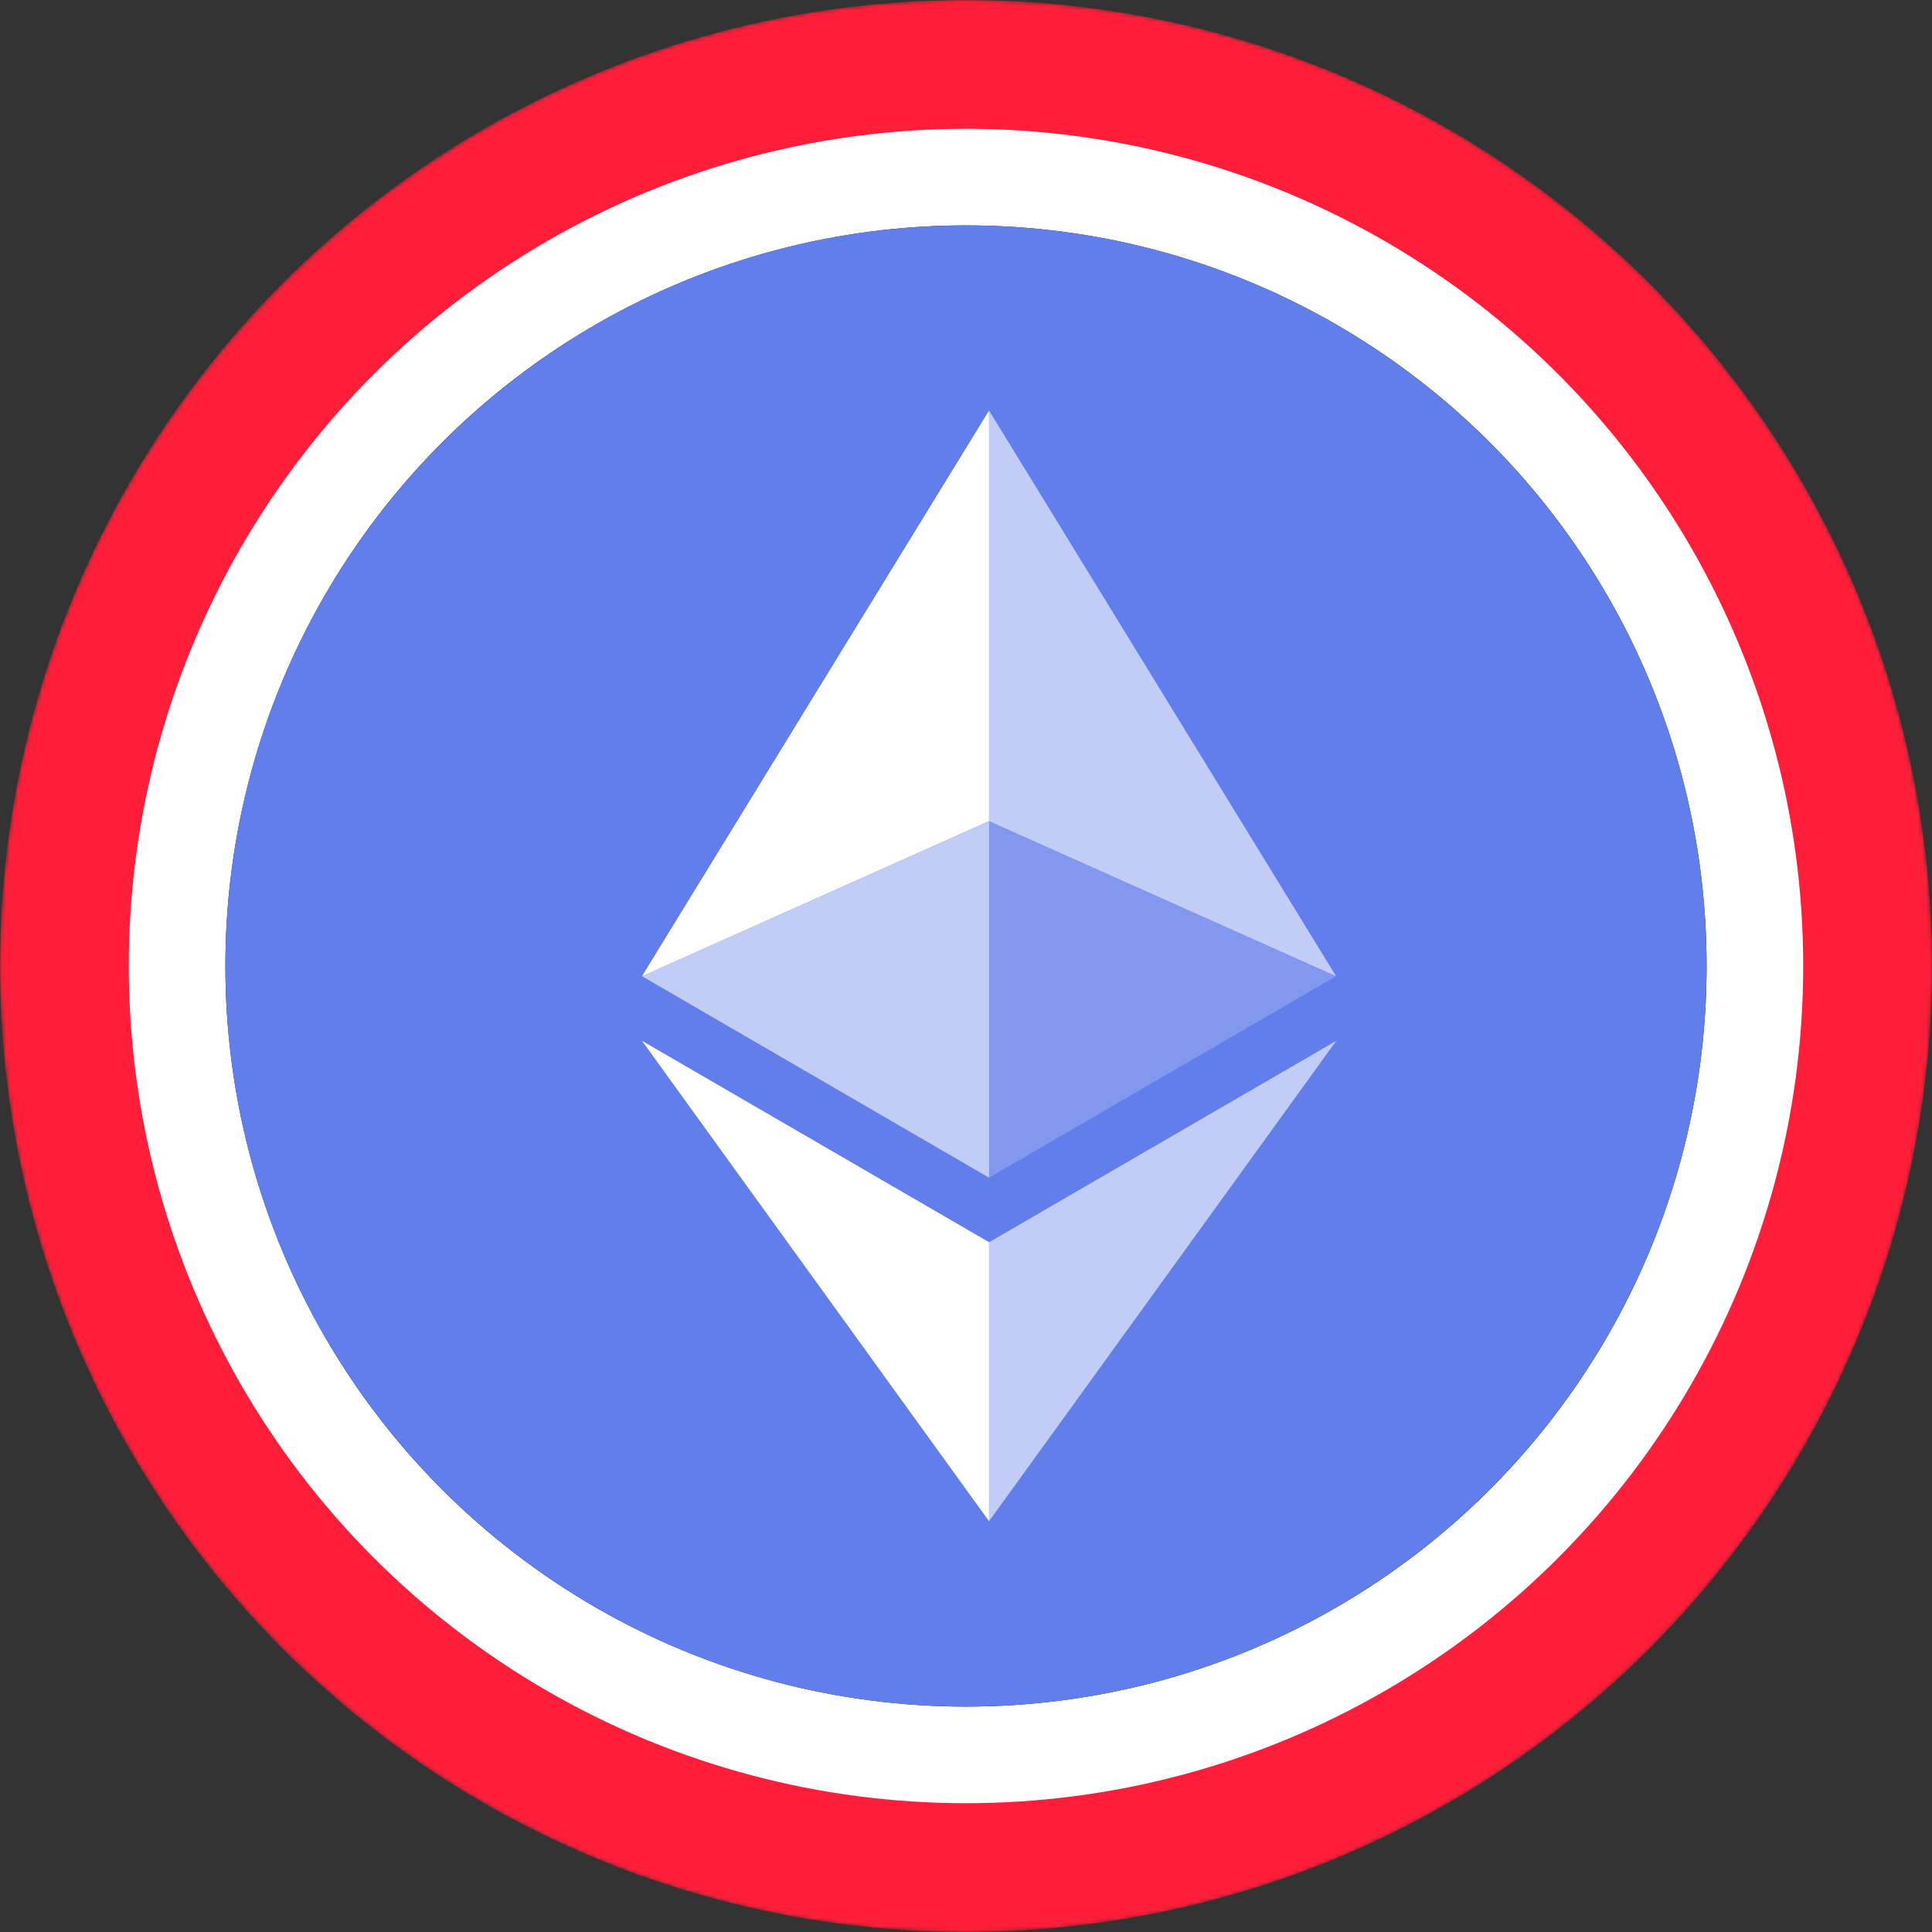 <svg width="480" height="480" fill="none" xmlns="http://www.w3.org/2000/svg">
  <rect width="100%" height="100%" fill="#333333" stroke="none"/>
  <mask id="b" width="480" height="480" x="0" y="0" maskUnits="userSpaceOnUse">
    <circle cx="240" cy="240" r="240" fill="url(#a)"/>
  </mask>
  <g mask="url(#b)">
    <circle cx="240" cy="240" r="240" fill="#FF1E39"/>
    <circle cx="240" cy="240" r="208" fill="#fff"/>
  </g>
  <circle cx="240" cy="240" r="184" fill="#0E052F"/>
  <path fill="#627EEA" d="M240 424c101.62 0 184-82.38 184-184S341.62 56 240 56 56 138.38 56 240s82.38 184 184 184"/>
  <path fill="#fff" fill-opacity=".602" d="M245.728 102v102.005l86.216 38.525z"/>
  <path fill="#fff" d="M245.727 102 159.5 242.53l86.227-38.525z"/>
  <path fill="#fff" fill-opacity=".602" d="M245.728 308.631v69.311l86.273-119.359z"/>
  <path fill="#fff" d="M245.727 377.942V308.62L159.5 258.583z"/>
  <path fill="#fff" fill-opacity=".2" d="m245.728 292.59 86.216-50.06-86.216-38.502z"/>
  <path fill="#fff" fill-opacity=".602" d="m159.5 242.53 86.227 50.06v-88.562z"/>
  <defs>
    <linearGradient id="a" x1="240" x2="240" y1="0" y2="701.818" gradientUnits="userSpaceOnUse">
      <stop stop-color="#08021E"/>
      <stop offset="1" stop-color="#1F0777"/>
    </linearGradient>
  </defs>
</svg>
